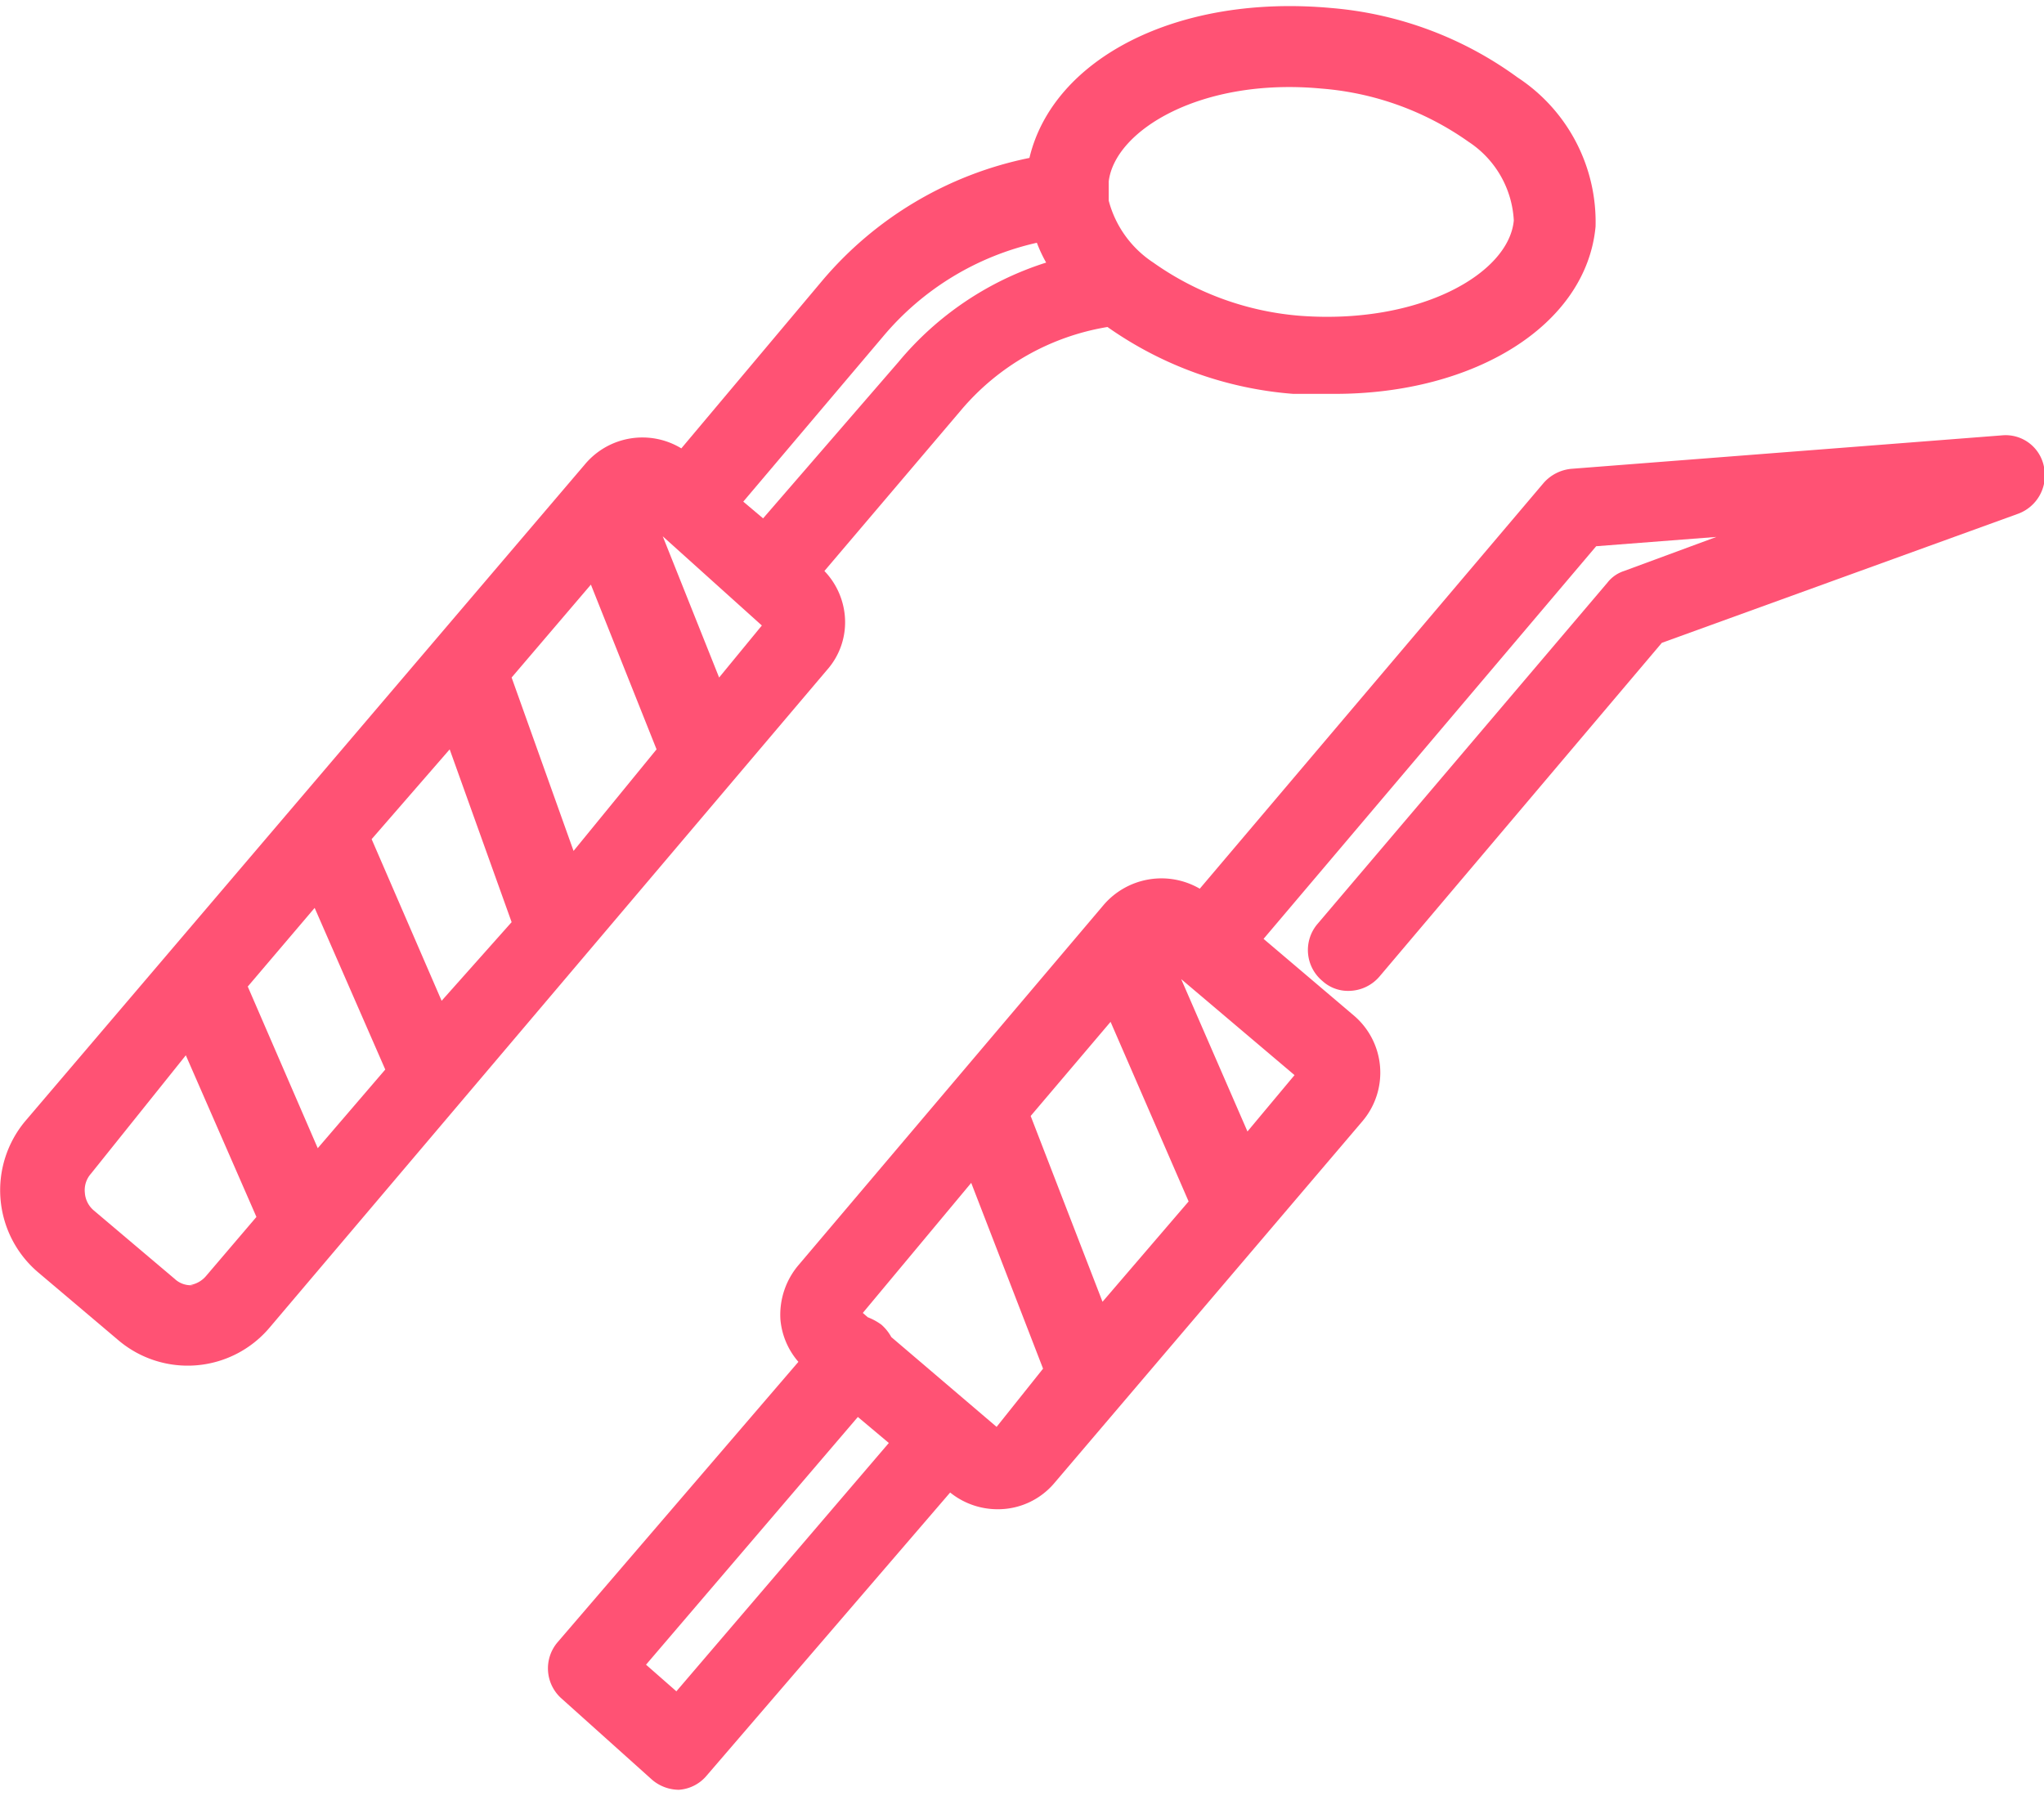 <svg xmlns="http://www.w3.org/2000/svg" viewBox="0 0 33 28.8" width="33" height="29">
  <defs>
    <style>
      .cls-1 {
        fill: #ff5274;
      }
    </style>
  </defs>
  <title>services-4</title>
  <g id="Layer_2" data-name="Layer 2">
    <g id="Ñëîé_1" data-name="Ñëîé 1">
      <g>
        <path class="cls-1" d="M33,7.44a.63.63,0,0,0-.68-.51l-6.95.54a.68.68,0,0,0-.45.23l-5.55,6.55a1.23,1.23,0,0,0-1.55.26l-4.93,5.82a1.24,1.24,0,0,0-.29.88,1.2,1.2,0,0,0,.29.68L9,26.42a.65.65,0,0,0,.07.91l1.46,1.31a.67.67,0,0,0,.43.16h0a.64.64,0,0,0,.45-.23L15.34,24a1.22,1.22,0,0,0,.76.27,1.19,1.19,0,0,0,.92-.42L22,18a1.21,1.21,0,0,0-.14-1.7l-1.46-1.24,5.37-6.34,1.94-.15-1.49.55a.56.56,0,0,0-.27.19l-4.68,5.51a.65.65,0,0,0,.08.92.61.61,0,0,0,.42.16.66.66,0,0,0,.5-.23l4.56-5.39L32.57,8.2A.66.66,0,0,0,33,7.44ZM17.8,20.92l-1.16-3,1.29-1.52,1.26,2.9Zm-6.88,6.29-.49-.43,3.42-4,.5.42Zm5.17-4.27-1.7-1.45a.74.74,0,0,0-.16-.2.94.94,0,0,0-.22-.12l-.08-.07L15.68,19l1.16,3Zm4.05-4.77-1.07-2.46,1.83,1.55Z"/>
        <path class="cls-1" d="M13.64,9.85a1.2,1.2,0,0,0-.33-.73l2.2-2.59a3.93,3.93,0,0,1,2.37-1.35,6,6,0,0,0,3,1.08l.67,0c2.26,0,4.06-1.11,4.21-2.7A2.79,2.79,0,0,0,24.5,1.15a5.93,5.93,0,0,0-3-1.12C19-.2,17,.85,16.62,2.45a5.92,5.92,0,0,0-3.36,2L11,7.14a1.21,1.21,0,0,0-1.55.25L.41,18a1.74,1.74,0,0,0,.2,2.44l1.3,1.1a1.73,1.73,0,0,0,2.44-.2l9-10.62A1.16,1.16,0,0,0,13.64,9.85Zm7.69-8.52a4.75,4.75,0,0,1,2.38.86,1.62,1.62,0,0,1,.73,1.27C24.36,4.32,22.92,5.14,21,5a4.75,4.75,0,0,1-2.38-.86,1.72,1.72,0,0,1-.72-1V3h0V2.83C18,2,19.4,1.15,21.33,1.33Zm-7.07,4a4.54,4.54,0,0,1,2.48-1.51,2.3,2.3,0,0,0,.15.32,5.1,5.1,0,0,0-2.38,1.6L12.32,8.27,12,8Zm-5,8.31-1-2.8,1.28-1.5L10.6,12ZM7.13,16.06,6,13.45,7.26,12l1,2.79Zm-2,2.38L4,15.83l1.08-1.27,1.14,2.61Zm-2,2.21a.38.38,0,0,1-.31-.1l-1.3-1.1a.41.41,0,0,1-.15-.29.4.4,0,0,1,.1-.31L3,16.94l1.14,2.61-.81.95A.43.43,0,0,1,3.07,20.65Zm8.48-9.81-.91-2.28L12.3,10Z"/>
      </g>
    </g>
  </g>
</svg>
